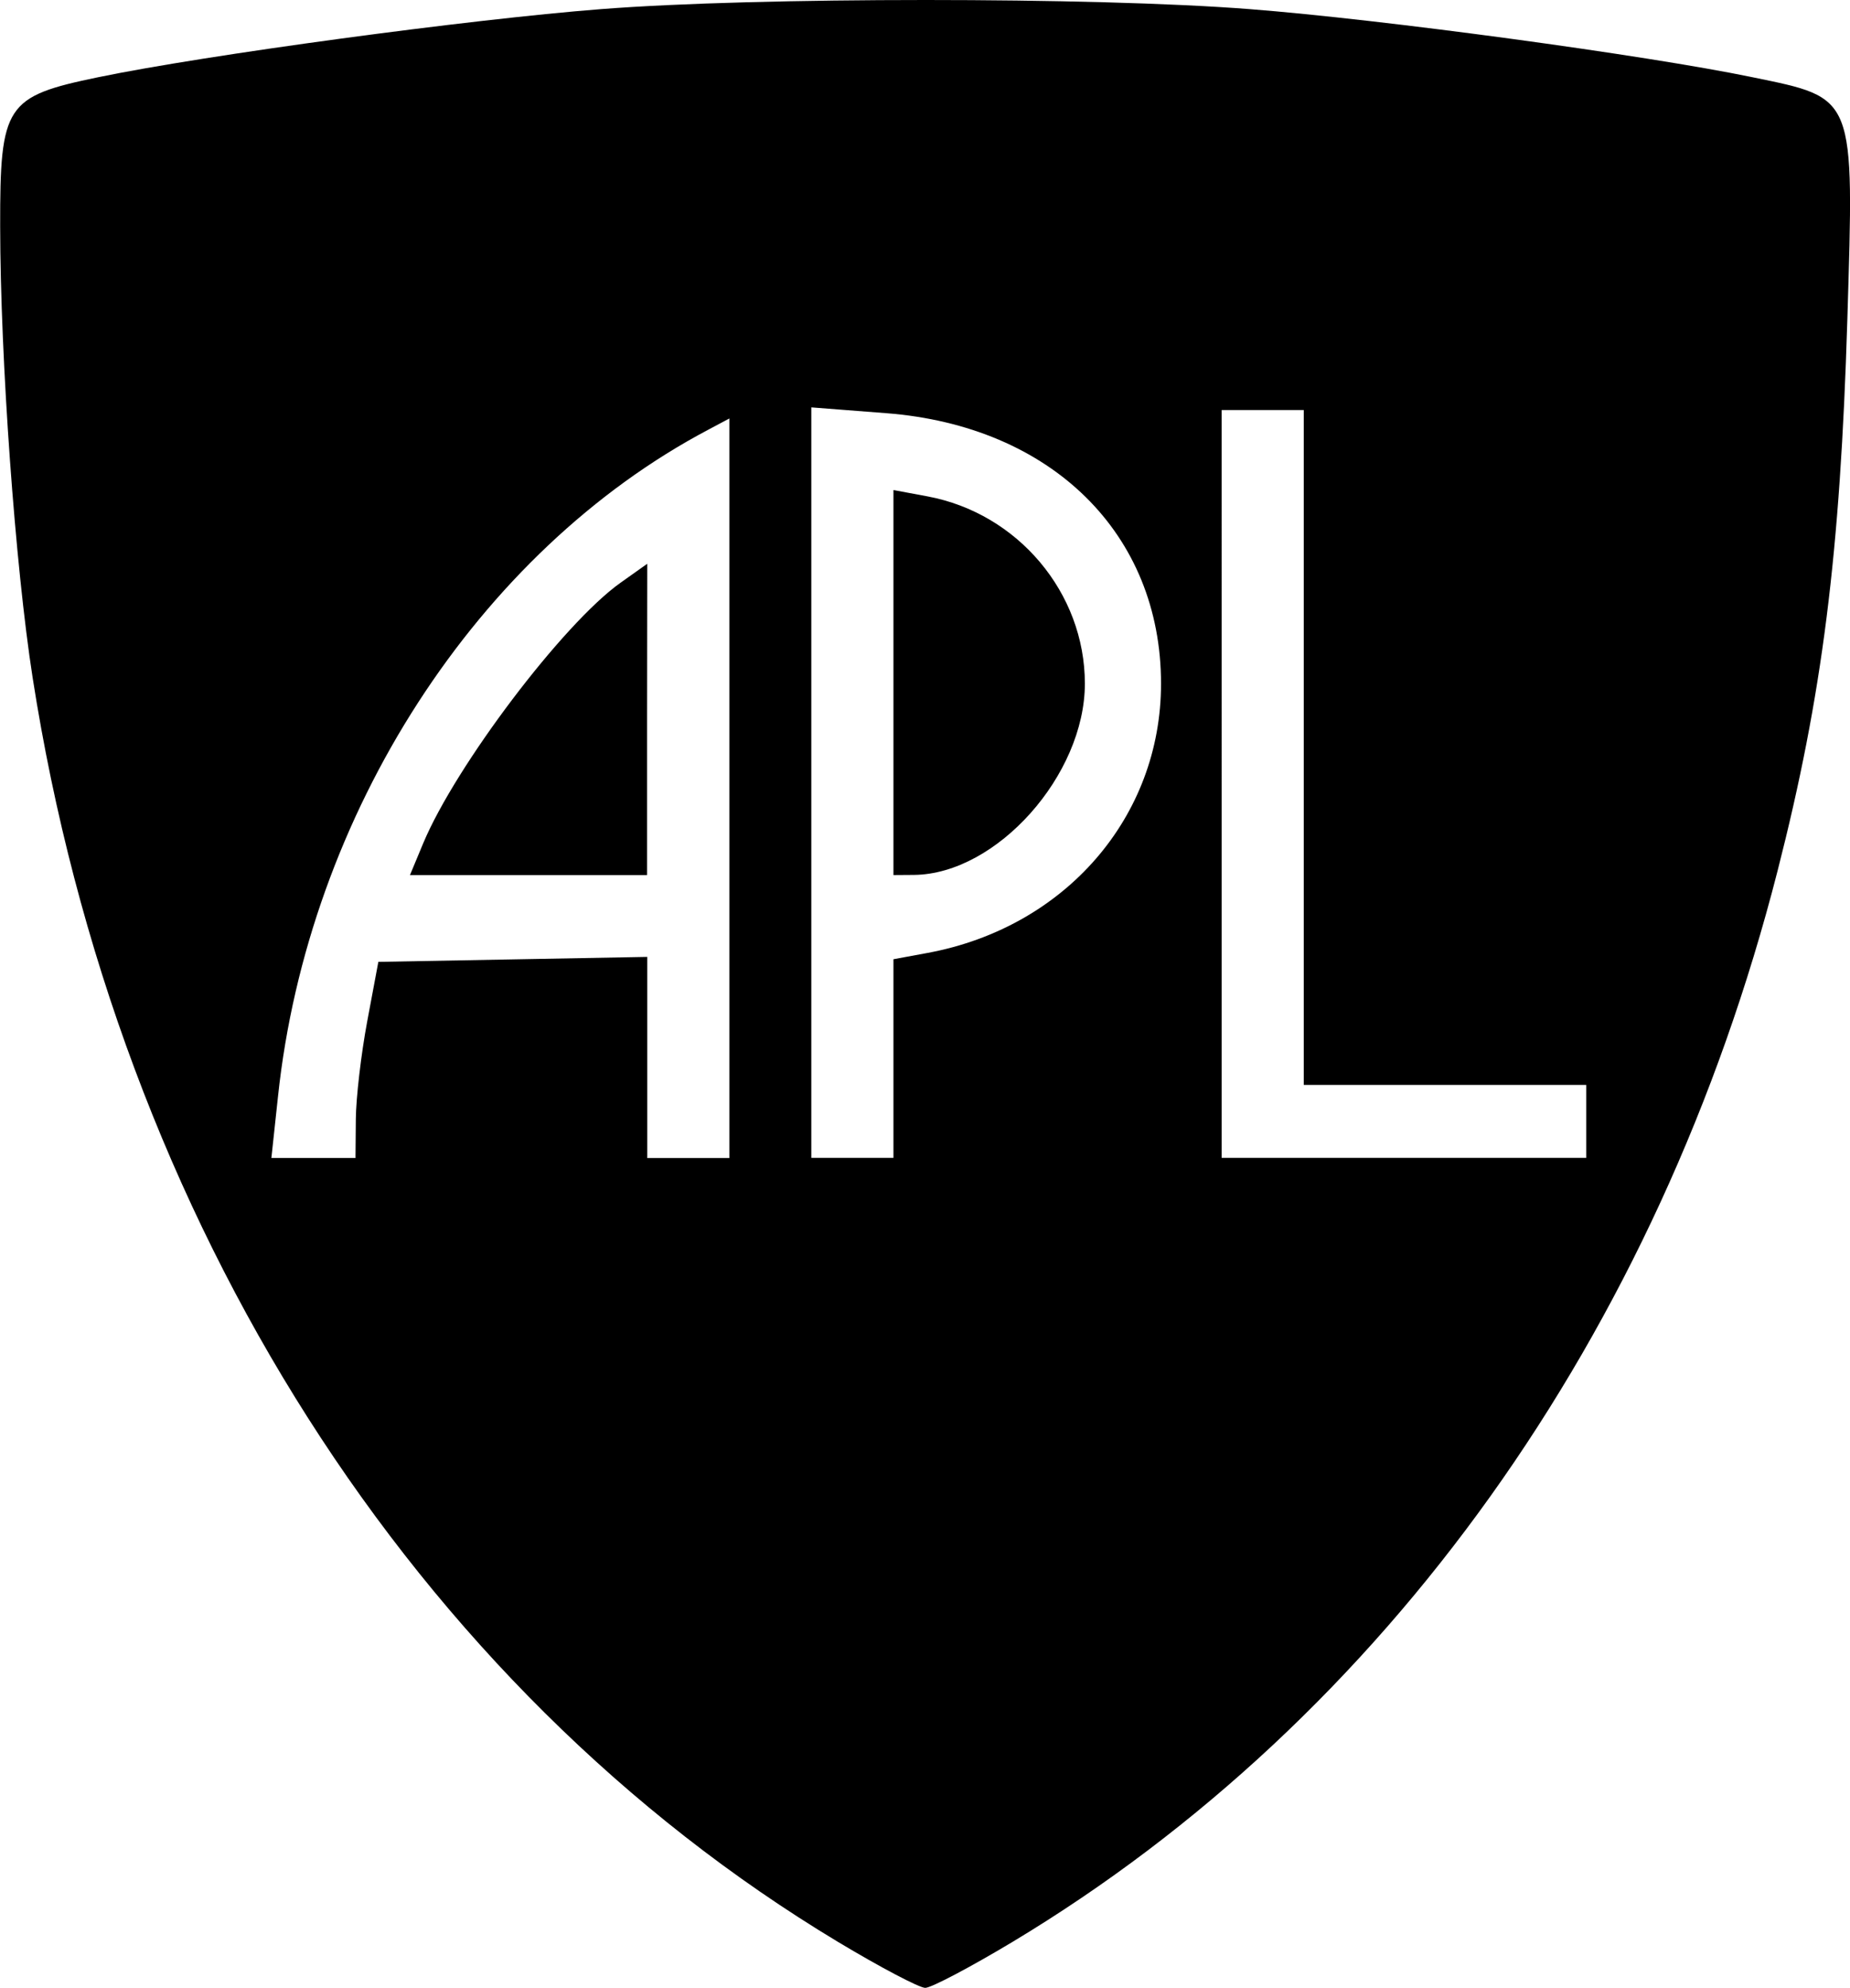 <?xml version="1.0" encoding="UTF-8" standalone="no"?>
<!-- Created with Inkscape (http://www.inkscape.org/) -->

<svg
   width="11.173mm"
   height="12mm"
   viewBox="0 0 11.173 12"
   version="1.1"
   id="svg65301"
   inkscape:version="1.1 (c68e22c387, 2021-05-23)"
   sodipodi:docname="apl-logo.svg"
   xmlns:inkscape="http://www.inkscape.org/namespaces/inkscape"
   xmlns:sodipodi="http://sodipodi.sourceforge.net/DTD/sodipodi-0.dtd"
   xmlns="http://www.w3.org/2000/svg"
   xmlns:svg="http://www.w3.org/2000/svg">
  <sodipodi:namedview
     id="namedview65303"
     pagecolor="#ffffff"
     bordercolor="#666666"
     borderopacity="1.0"
     inkscape:pageshadow="2"
     inkscape:pageopacity="0.0"
     inkscape:pagecheckerboard="0"
     inkscape:document-units="mm"
     showgrid="false"
     fit-margin-top="0"
     fit-margin-left="0"
     fit-margin-right="0"
     fit-margin-bottom="0"
     inkscape:zoom="0.63250561"
     inkscape:cx="2.3715205"
     inkscape:cy="-271.93435"
     inkscape:window-width="1500"
     inkscape:window-height="938"
     inkscape:window-x="-6"
     inkscape:window-y="-6"
     inkscape:window-maximized="1"
     inkscape:current-layer="layer1" />
  <defs
     id="defs65298" />
  <g
     inkscape:label="Layer 1"
     inkscape:groupmode="layer"
     id="layer1"
     transform="translate(15.626,-220.306)">
    <path
       id="path2428"
       style="fill:#000000;fill-opacity:1;stroke-width:0.055"
       d="m -10.038,220.306 c -0.741,0 -1.482,0.018 -1.957,0.055 -0.799,0.062 -2.389,0.277 -3.037,0.411 -0.561,0.116 -0.594,0.166 -0.593,0.9 10e-4,0.803 0.091,2.051 0.196,2.724 0.512,3.283 2.302,6.091 4.863,7.631 0.255,0.153 0.492,0.278 0.528,0.278 0.036,0 0.273,-0.125 0.528,-0.278 2.252,-1.353 3.904,-3.666 4.62,-6.466 0.27,-1.056 0.378,-1.912 0.421,-3.327 0.041,-1.36 0.052,-1.333 -0.574,-1.462 -0.648,-0.134 -2.238,-0.349 -3.037,-0.411 -0.475,-0.037 -1.216,-0.055 -1.957,-0.055 z m -0.688,2.459 0.452,0.035 c 0.999,0.077 1.66,0.728 1.66,1.633 0,0.804 -0.578,1.471 -1.41,1.625 l -0.206,0.038 v 0.6 0.599 h -0.248 -0.248 v -2.265 z m 2.478,0.016 h 0.248 0.248 v 2.037 2.037 h 0.853 0.853 v 0.22 0.22 h -1.101 -1.101 v -2.257 z m -2.973,0.051 v 2.232 2.232 h -0.248 -0.248 v -0.607 -0.607 l -0.812,0.015 -0.812,0.015 -0.067,0.358 c -0.037,0.197 -0.068,0.463 -0.069,0.592 l -0.002,0.234 h -0.254 -0.254 l 0.04,-0.372 c 0.181,-1.704 1.206,-3.29 2.602,-4.026 z m 0.991,0.432 v 1.162 1.162 l 0.124,-8.8e-4 c 0.499,-0.005 1.032,-0.602 1.032,-1.155 0,-0.547 -0.404,-1.028 -0.951,-1.13 z m -1.487,0.445 -0.162,0.115 c -0.346,0.246 -0.995,1.104 -1.191,1.572 l -0.08,0.192 h 0.716 0.716 v -0.94 z" />
  </g>
</svg>

